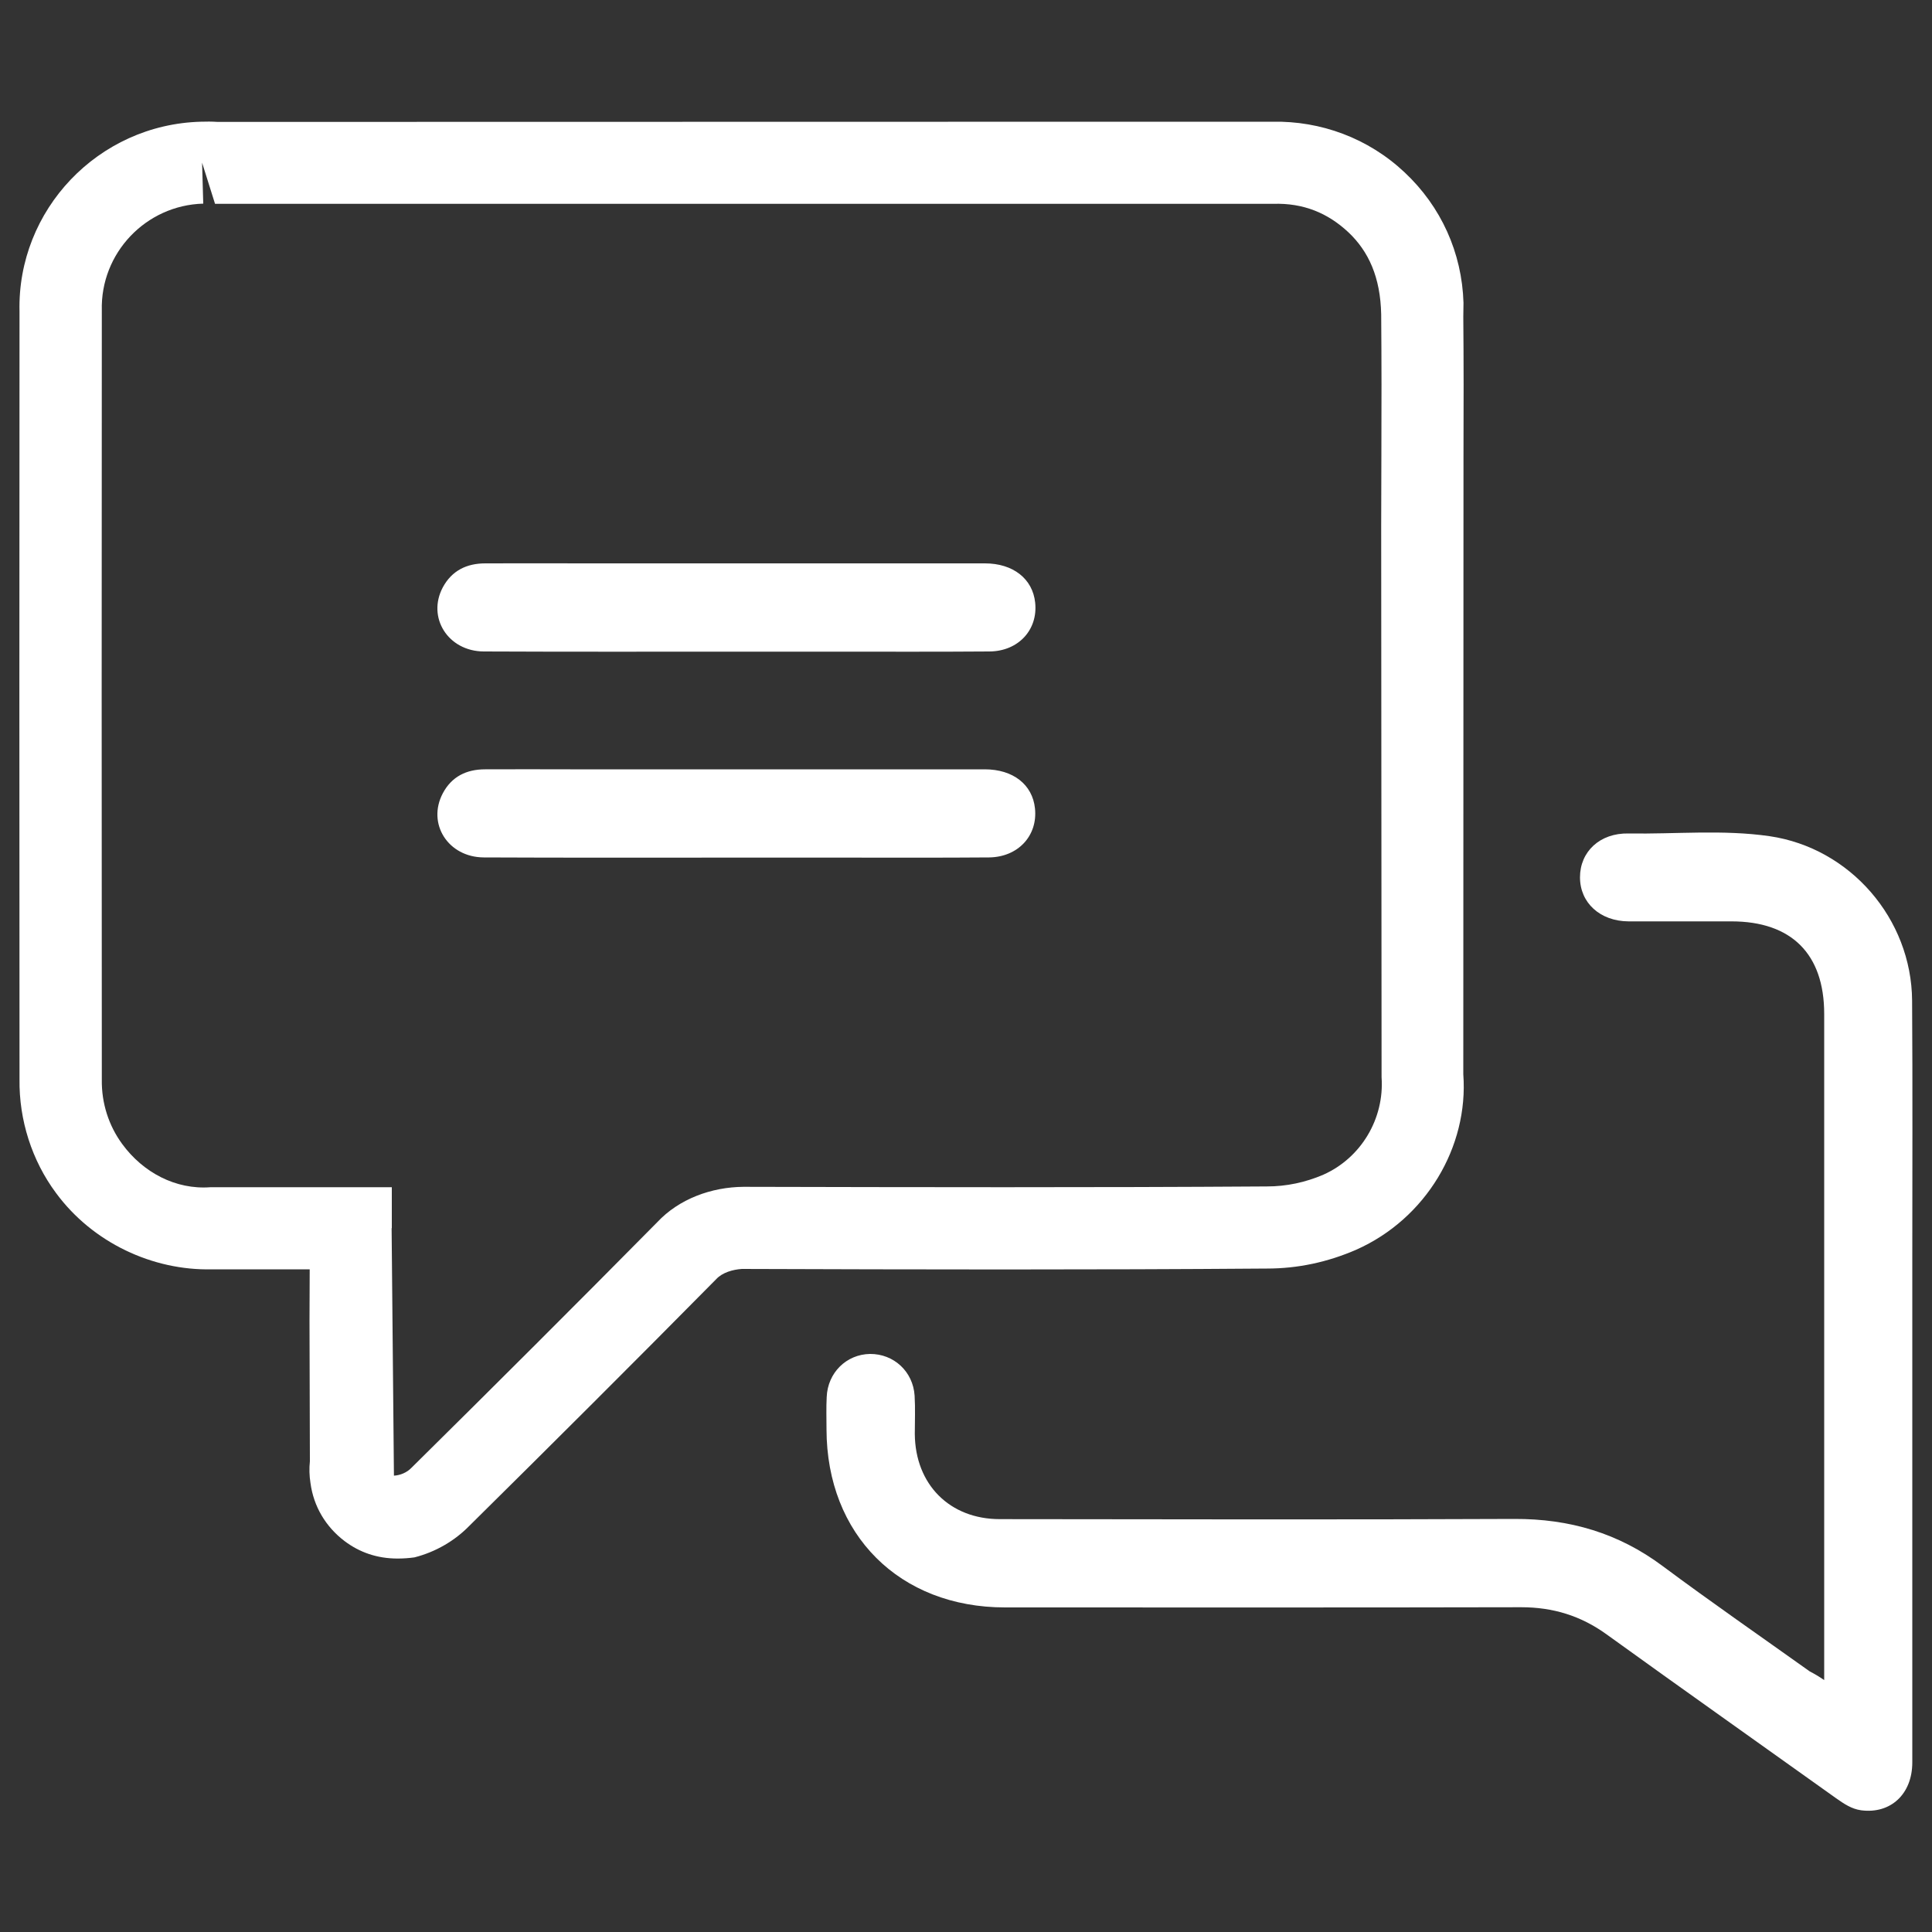 <?xml version="1.0" encoding="utf-8"?>
<!-- Generator: Adobe Illustrator 26.0.2, SVG Export Plug-In . SVG Version: 6.00 Build 0)  -->
<svg version="1.1" id="Layer_1" xmlns="http://www.w3.org/2000/svg" xmlns:xlink="http://www.w3.org/1999/xlink" x="0px" y="0px"
	 viewBox="0 0 100 100" style="enable-background:new 0 0 100 100;" xml:space="preserve">
<rect x="0" y="0" width="100" height="100" fill="#333333" stroke="none"/>
<style type="text/css">
	.st0{fill:#909090;}
	.st1{fill:#FFFFFF;}
	.st2{fill:none;stroke:#909090;stroke-width:0.75;stroke-miterlimit:10;}
	.st3{fill:#909090;stroke:#909090;stroke-width:0.2;stroke-miterlimit:10;}
	.st4{fill:#909090;stroke:#909090;stroke-width:0.25;stroke-miterlimit:10;}
	.st5{fill:none;stroke:#909090;stroke-width:0.6;stroke-miterlimit:10;}
	.st6{fill:#909090;stroke:#909090;stroke-width:0.1;stroke-miterlimit:10;}
</style>
<g>
	<g>
		<path class="st1" d="M20.58,80.67c-1.06,0-1.97-0.32-2.74-0.9c-0.98-0.74-1.61-1.8-1.77-3.01C16.01,76.38,16,76,16.04,75.64
			l-0.02-7.29l0.01-2.65h-5.07c-3.05,0.07-6.16-1.37-8.06-3.95c-1.25-1.68-1.92-3.78-1.89-5.89C1,42.63,1,29.38,1.01,16.13
			C0.88,10.87,5.08,6.44,10.4,6.3c0.28-0.01,0.57-0.01,0.86,0.01l51.56-0.01l3.04,0c2.5-0.05,4.96,0.85,6.84,2.62
			c1.89,1.77,2.97,4.16,3.05,6.75l-0.01,0.72c0.02,2.29,0.02,4.73,0.01,7.17L75.74,55.6c0.28,3.77-1.94,7.48-5.53,9.08
			c-1.49,0.65-3.04,0.98-4.63,0.98c-0.01,0-0.02,0-0.03,0c-9.04,0.07-18.1,0.05-27.15,0.02c-0.46,0.03-1.01,0.18-1.33,0.53
			c-4.26,4.31-8.5,8.54-12.77,12.76c-0.76,0.78-1.75,1.36-2.85,1.64C21.16,80.65,20.87,80.67,20.58,80.67z M20.27,63.57L20.27,63.57
			l0.12,12.81c0.32-0.02,0.66-0.15,0.91-0.41c4.29-4.24,8.52-8.46,12.72-12.71c1.12-1.2,2.8-1.82,4.47-1.83
			c8.97,0.02,18.02,0.04,27.06-0.02c0.01,0,0.01,0,0.02,0c1.02,0,2-0.21,2.93-0.61c1.95-0.87,3.16-2.9,3.01-5.04L71.49,27.2
			l0.01-3.65c0.01-2.43,0.01-4.85-0.01-7.28c-0.04-1.92-0.65-3.26-1.7-4.25c-1.06-0.99-2.32-1.52-3.89-1.47l-3.07,0l-51.7,0
			l-0.67-2.13l0.06,2.12c-2.97,0.08-5.33,2.56-5.25,5.53c-0.01,13.3-0.01,26.55,0,39.81c-0.02,1.22,0.36,2.39,1.06,3.34
			c1.07,1.46,2.76,2.37,4.57,2.23h9.38V63.57z"/>
	</g>
	<g>
		<path class="st1" d="M94.42,86.96c0-0.41,0-0.66,0-0.91c0-11.19,0-22.38,0-33.57c0-3.1-1.69-4.79-4.8-4.79c-1.78,0-3.55,0-5.33,0
			c-1.47-0.01-2.51-0.96-2.51-2.28c0-1.33,1.03-2.3,2.51-2.27c2.43,0.04,4.88-0.21,7.3,0.14c4.18,0.61,7.35,4.28,7.38,8.51
			c0.03,4.52,0.01,9.03,0.01,13.55c0,8.63,0,17.26,0,25.88c0,1.65-1.13,2.68-2.65,2.48c-0.5-0.07-0.89-0.34-1.29-0.62
			c-3.96-2.83-7.94-5.64-11.89-8.49c-1.33-0.96-2.77-1.4-4.41-1.4c-8.91,0.02-17.81,0.01-26.72,0.01c-5.46,0-9.23-3.76-9.24-9.22
			c0-0.56-0.02-1.12,0.01-1.67c0.05-1.26,1.02-2.21,2.24-2.23c1.23-0.01,2.23,0.91,2.31,2.16c0.04,0.66,0.01,1.32,0.01,1.98
			c0.02,2.61,1.8,4.41,4.4,4.41c8.88,0.01,17.76,0.03,26.64-0.01c2.85-0.01,5.38,0.73,7.67,2.44c2.5,1.86,5.07,3.64,7.61,5.45
			C93.9,86.63,94.11,86.75,94.42,86.96z"/>
	</g>
	<g>
		<g>
			<path class="st1" d="M38.2,33.73c-4.39,0-8.77,0.01-13.16-0.01c-1.85-0.01-2.95-1.76-2.12-3.32c0.47-0.87,1.24-1.24,2.2-1.24
				c1.72-0.01,3.45,0,5.17,0c6.9,0,13.79,0,20.69,0c1.46,0,2.47,0.8,2.6,2.03c0.15,1.41-0.87,2.52-2.37,2.53
				c-2.69,0.02-5.37,0.01-8.06,0.01C41.49,33.73,39.85,33.73,38.2,33.73z"/>
		</g>
		<g>
			<path class="st1" d="M38.05,44.39c-4.34,0-8.67,0.01-13.01-0.01c-1.85-0.01-2.95-1.75-2.12-3.32c0.46-0.87,1.23-1.24,2.19-1.24
				c1.47-0.01,2.94,0,4.41,0c7.15,0,14.3,0,21.45,0c1.47,0,2.47,0.79,2.6,2.02c0.15,1.41-0.87,2.52-2.37,2.54
				c-2.54,0.02-5.07,0.01-7.61,0.01C41.75,44.39,39.9,44.39,38.05,44.39z"/>
		</g>
	</g>
</g>
</svg>
